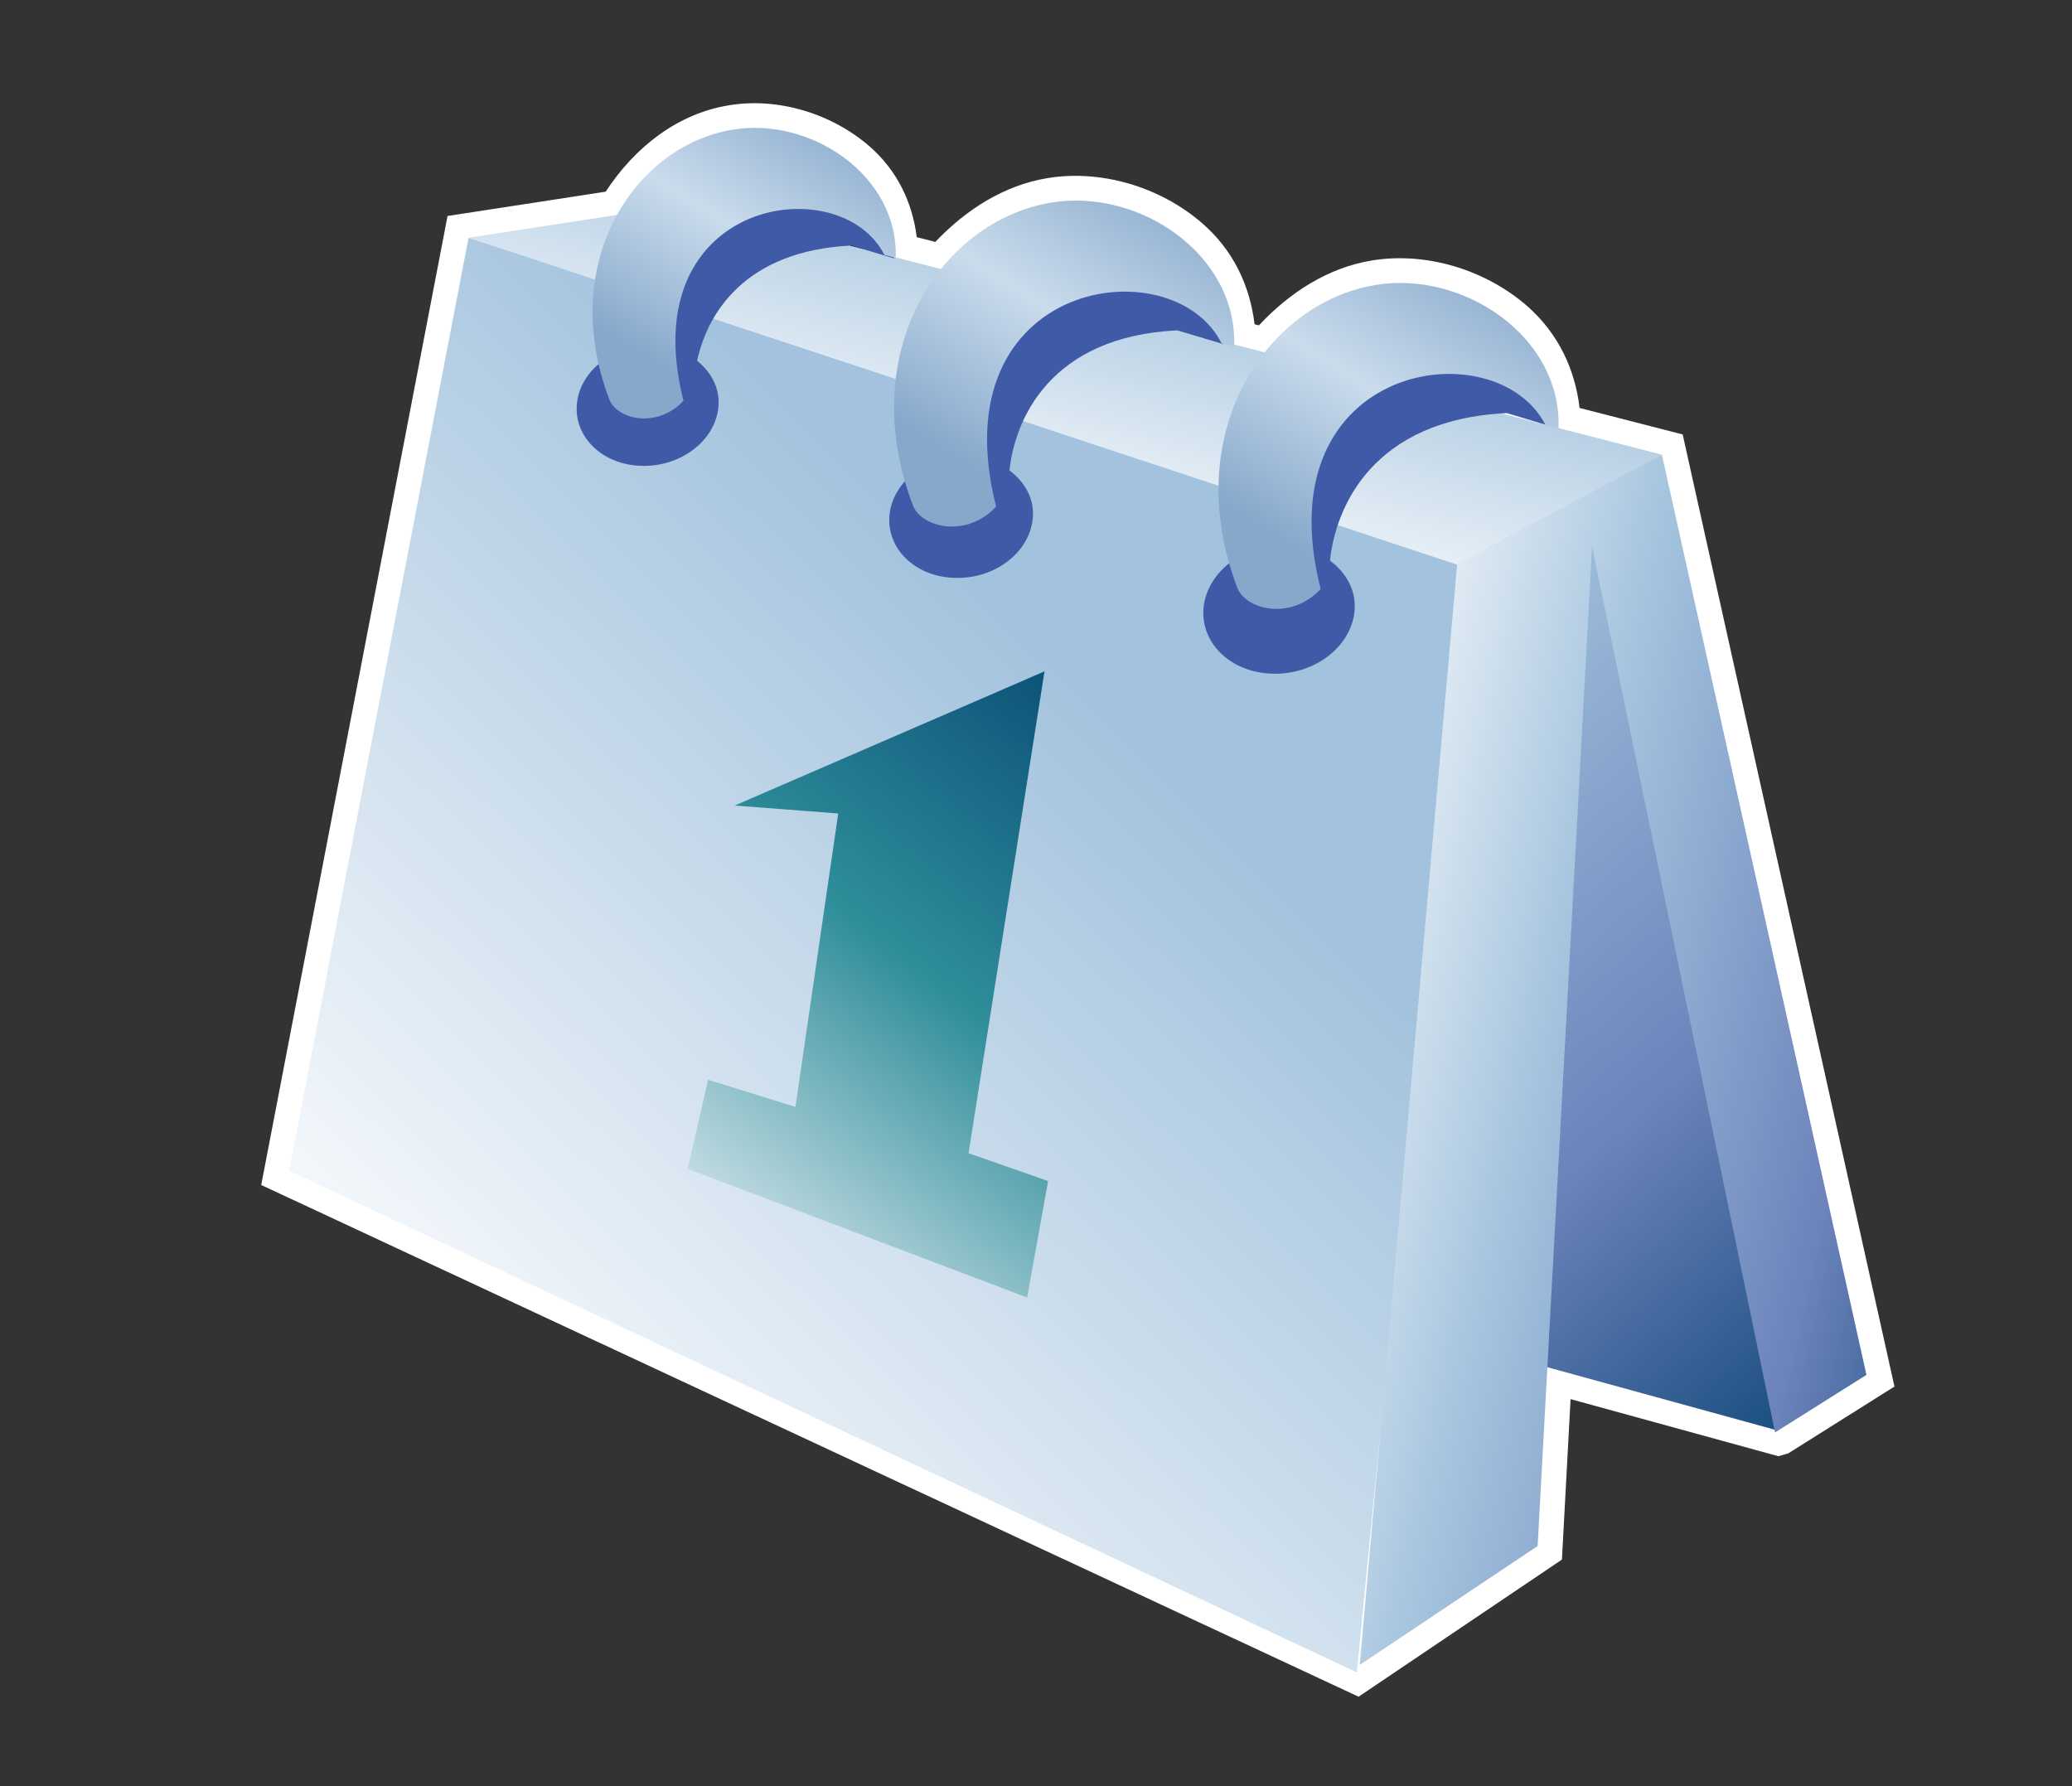 <?xml version="1.0" encoding="UTF-8"?>
<svg xmlns="http://www.w3.org/2000/svg" xmlns:xlink="http://www.w3.org/1999/xlink" contentScriptType="text/ecmascript" width="29" baseProfile="tiny" zoomAndPan="magnify" contentStyleType="text/css" viewBox="0 0 29 25" height="25" preserveAspectRatio="xMidYMid meet" version="1.1">
    <rect x="0" y="0" width="29" height="25" fill="#333333" stroke="none"/>
    <g>
        <g>
            <path d="M 21.18 5.471 C 21.166 5.468 21.116 5.454 21.116 5.454 C 21.116 5.454 21.075 5.671 21.04 5.863 C 20.993 5.987 20.942 6.124 20.942 6.124 L 21.54 6.279 L 21.915 5.752 C 21.915 5.752 21.786 5.698 21.688 5.657 C 21.69 5.65 21.702 5.604 21.702 5.604 C 21.702 5.604 21.505 5.555 21.333 5.51 C 21.288 5.49 21.19 5.449 21.19 5.449 C 21.19 5.449 21.18 5.47 21.18 5.471 z "/>
            <path fill="#ffffff" d="M 10.195 1.475 C 9.496 1.59 8.895 2.044 8.477 2.683 C 8.275 2.714 6.264 3.023 6.264 3.023 L 3.656 16.586 L 19.015 23.748 L 21.861 21.829 C 21.861 21.829 21.951 20.173 21.982 19.583 C 22.609 19.756 24.89 20.382 24.89 20.382 L 25.029 20.342 L 26.515 19.407 L 23.551 6.081 C 23.551 6.081 22.414 5.788 22.108 5.71 C 22.045 5.175 21.815 4.671 21.374 4.283 C 20.778 3.765 19.944 3.521 19.194 3.647 C 18.598 3.746 18.059 4.083 17.62 4.554 C 17.593 4.547 17.591 4.546 17.559 4.539 C 17.495 4.006 17.266 3.504 16.821 3.12 C 16.227 2.608 15.398 2.369 14.656 2.494 C 14.063 2.592 13.528 2.925 13.091 3.386 C 12.989 3.36 12.946 3.348 12.831 3.32 C 12.771 2.844 12.566 2.395 12.171 2.049 C 11.631 1.581 10.876 1.359 10.195 1.475 z "/>
            <path d="M 11.833 3.71 C 11.83 3.721 11.813 3.774 11.813 3.774 L 11.986 3.819 L 12.172 3.152 L 12.016 3.106 L 12.015 3.111 C 12.007 3.109 11.986 3.103 11.986 3.103 C 11.986 3.103 11.856 3.613 11.833 3.71 z "/>
            <linearGradient x1="-891.946" gradientTransform="matrix(3.448 0 0 -3.448 3089.04 4528.034)" y1="1311.845" x2="-888.045" gradientUnits="userSpaceOnUse" y2="1307.378" xlink:type="simple" xlink:actuate="onLoad" id="XMLID_9_" xlink:show="other">
                <stop stop-color="#ffffff" offset="0"/>
                <stop stop-color="#a2c2dd" offset="0.35"/>
                <stop stop-color="#6c83bb" offset="0.7"/>
                <stop stop-color="#003d6d" offset="1"/>
            </linearGradient>
            <polygon fill="url(#XMLID_9_)" points="24.844,20.012 22.359,6.923 18.664,18.314   "/>
            <linearGradient x1="-894.678" gradientTransform="matrix(3.448 0 0 -3.448 3089.04 4528.034)" y1="1306.643" x2="-891.206" gradientUnits="userSpaceOnUse" y2="1310.18" xlink:type="simple" xlink:actuate="onLoad" id="XMLID_10_" xlink:show="other">
                <stop stop-color="#ffffff" offset="0"/>
                <stop stop-color="#ffffff" offset="0.15"/>
                <stop stop-color="#a2c2dd" offset="1"/>
            </linearGradient>
            <polygon fill="url(#XMLID_10_)" points="18.99,23.408 4.047,16.387 6.558,3.328 20.527,7.753   "/>
            <linearGradient x1="-891.744" gradientTransform="matrix(3.448 0 0 -3.448 3089.04 4528.034)" y1="1310.812" x2="-891.348" gradientUnits="userSpaceOnUse" y2="1312.283" xlink:type="simple" xlink:actuate="onLoad" id="XMLID_11_" xlink:show="other">
                <stop stop-color="#ffffff" offset="0"/>
                <stop stop-color="#ffffff" offset="0.15"/>
                <stop stop-color="#a2c2dd" offset="1"/>
            </linearGradient>
            <polygon fill="url(#XMLID_11_)" points="23.26,6.364 9.632,2.855 6.558,3.328 20.555,7.956   "/>
            <linearGradient x1="-890.823" gradientTransform="matrix(3.448 0 0 -3.448 3089.04 4528.034)" y1="1309.084" x2="-887.428" gradientUnits="userSpaceOnUse" y2="1308.318" xlink:type="simple" xlink:actuate="onLoad" id="XMLID_12_" xlink:show="other">
                <stop stop-color="#ffffff" offset="0"/>
                <stop stop-color="#a2c2dd" offset="0.35"/>
                <stop stop-color="#6c83bb" offset="0.7"/>
                <stop stop-color="#003d6d" offset="1"/>
            </linearGradient>
            <polygon fill="url(#XMLID_12_)" points="19.031,23.303 21.521,21.639 22.283,7.649 24.844,20.049 26.123,19.244 23.26,6.364     20.395,7.891   "/>
            <linearGradient x1="-892.96" gradientTransform="matrix(3.448 0 0 -3.448 3089.04 4528.034)" y1="1307.96" x2="-890.808" gradientUnits="userSpaceOnUse" y2="1310.677" xlink:type="simple" xlink:actuate="onLoad" id="XMLID_13_" xlink:show="other">
                <stop stop-color="#e6eef4" offset="0"/>
                <stop stop-color="#2f8e9a" offset="0.44"/>
                <stop stop-color="#003d6d" offset="0.94"/>
                <stop stop-color="#003d6d" offset="1"/>
            </linearGradient>
            <polygon fill="url(#XMLID_13_)" points="14.619,9.397 13.556,16.141 14.669,16.531 14.376,18.161 9.625,16.36 9.911,15.113     11.133,15.493 11.732,11.386 10.283,11.275   "/>
            <path fill="#3f5aa6" d="M 18.227 7.672 C 18.15 7.654 18.082 7.627 18.0 7.626 C 17.416 7.609 16.904 7.995 16.846 8.495 C 16.793 8.996 17.223 9.413 17.805 9.429 C 18.389 9.45 18.905 9.06 18.957 8.562 C 18.988 8.272 18.846 8.02 18.615 7.847 C 18.691 7.102 19.211 5.87 21.09 5.782 L 21.766 5.985 C 21.119 4.587 18.016 4.903 18.227 7.672 z "/>
            <path fill="#3f5aa6" d="M 9.36 4.87 C 9.293 4.855 9.231 4.83 9.156 4.829 C 8.609 4.812 8.126 5.175 8.075 5.643 C 8.025 6.112 8.429 6.505 8.974 6.52 C 9.522 6.539 10.007 6.173 10.054 5.704 C 10.082 5.441 9.958 5.212 9.757 5.049 C 9.899 4.391 10.424 3.507 11.916 3.437 L 12.518 3.618 C 11.963 2.421 9.366 2.639 9.36 4.87 z "/>
            <path fill="#3f5aa6" d="M 13.76 6.42 C 13.689 6.404 13.622 6.378 13.544 6.376 C 12.989 6.36 12.502 6.728 12.45 7.201 C 12.401 7.676 12.807 8.073 13.36 8.088 C 13.916 8.109 14.405 7.738 14.454 7.264 C 14.484 6.988 14.348 6.749 14.129 6.585 C 14.201 5.878 14.695 4.708 16.478 4.624 L 17.121 4.816 C 16.506 3.491 13.559 3.792 13.76 6.42 z "/>
            <linearGradient x1="-891.81" gradientTransform="matrix(3.448 0 0 -3.448 3089.04 4528.034)" y1="1311.236" x2="-891.056" gradientUnits="userSpaceOnUse" y2="1312.453" xlink:type="simple" xlink:actuate="onLoad" id="XMLID_14_" xlink:show="other">
                <stop stop-color="#87a8cb" offset="0"/>
                <stop stop-color="#cadcec" offset="0.5"/>
                <stop stop-color="#87a8cb" offset="1"/>
            </linearGradient>
            <path fill="url(#XMLID_14_)" d="M 17.096 4.803 L 17.274 4.85 C 17.321 3.555 15.936 2.631 14.712 2.836 C 13.156 3.094 11.957 4.942 12.782 7.086 C 12.919 7.393 13.537 7.528 13.942 7.091 C 13.135 3.913 16.408 3.436 17.096 4.803 z "/>
            <linearGradient x1="-893.074" gradientTransform="matrix(3.448 0 0 -3.448 3089.04 4528.034)" y1="1311.649" x2="-892.403" gradientUnits="userSpaceOnUse" y2="1312.734" xlink:type="simple" xlink:actuate="onLoad" id="XMLID_15_" xlink:show="other">
                <stop stop-color="#87a8cb" offset="0"/>
                <stop stop-color="#cadcec" offset="0.5"/>
                <stop stop-color="#87a8cb" offset="1"/>
            </linearGradient>
            <path fill="url(#XMLID_15_)" d="M 12.378 3.568 L 12.536 3.61 C 12.578 2.455 11.343 1.632 10.253 1.815 C 8.866 2.046 7.798 3.694 8.533 5.604 C 8.655 5.876 9.205 5.998 9.566 5.609 C 8.848 2.775 11.765 2.348 12.378 3.568 z "/>
            <linearGradient x1="-890.492" gradientTransform="matrix(3.448 0 0 -3.448 3089.04 4528.034)" y1="1310.904" x2="-889.737" gradientUnits="userSpaceOnUse" y2="1312.121" xlink:type="simple" xlink:actuate="onLoad" id="XMLID_16_" xlink:show="other">
                <stop stop-color="#87a8cb" offset="0"/>
                <stop stop-color="#cadcec" offset="0.5"/>
                <stop stop-color="#87a8cb" offset="1"/>
            </linearGradient>
            <path fill="url(#XMLID_16_)" d="M 21.635 5.956 L 21.813 6.003 C 21.866 4.708 20.473 3.784 19.25 3.989 C 17.699 4.247 16.498 6.096 17.322 8.239 C 17.461 8.546 18.08 8.68 18.484 8.244 C 17.676 5.065 20.947 4.587 21.635 5.956 z "/>
        </g>
        <rect width="29" fill="none" height="25"/>
    </g>
</svg>

